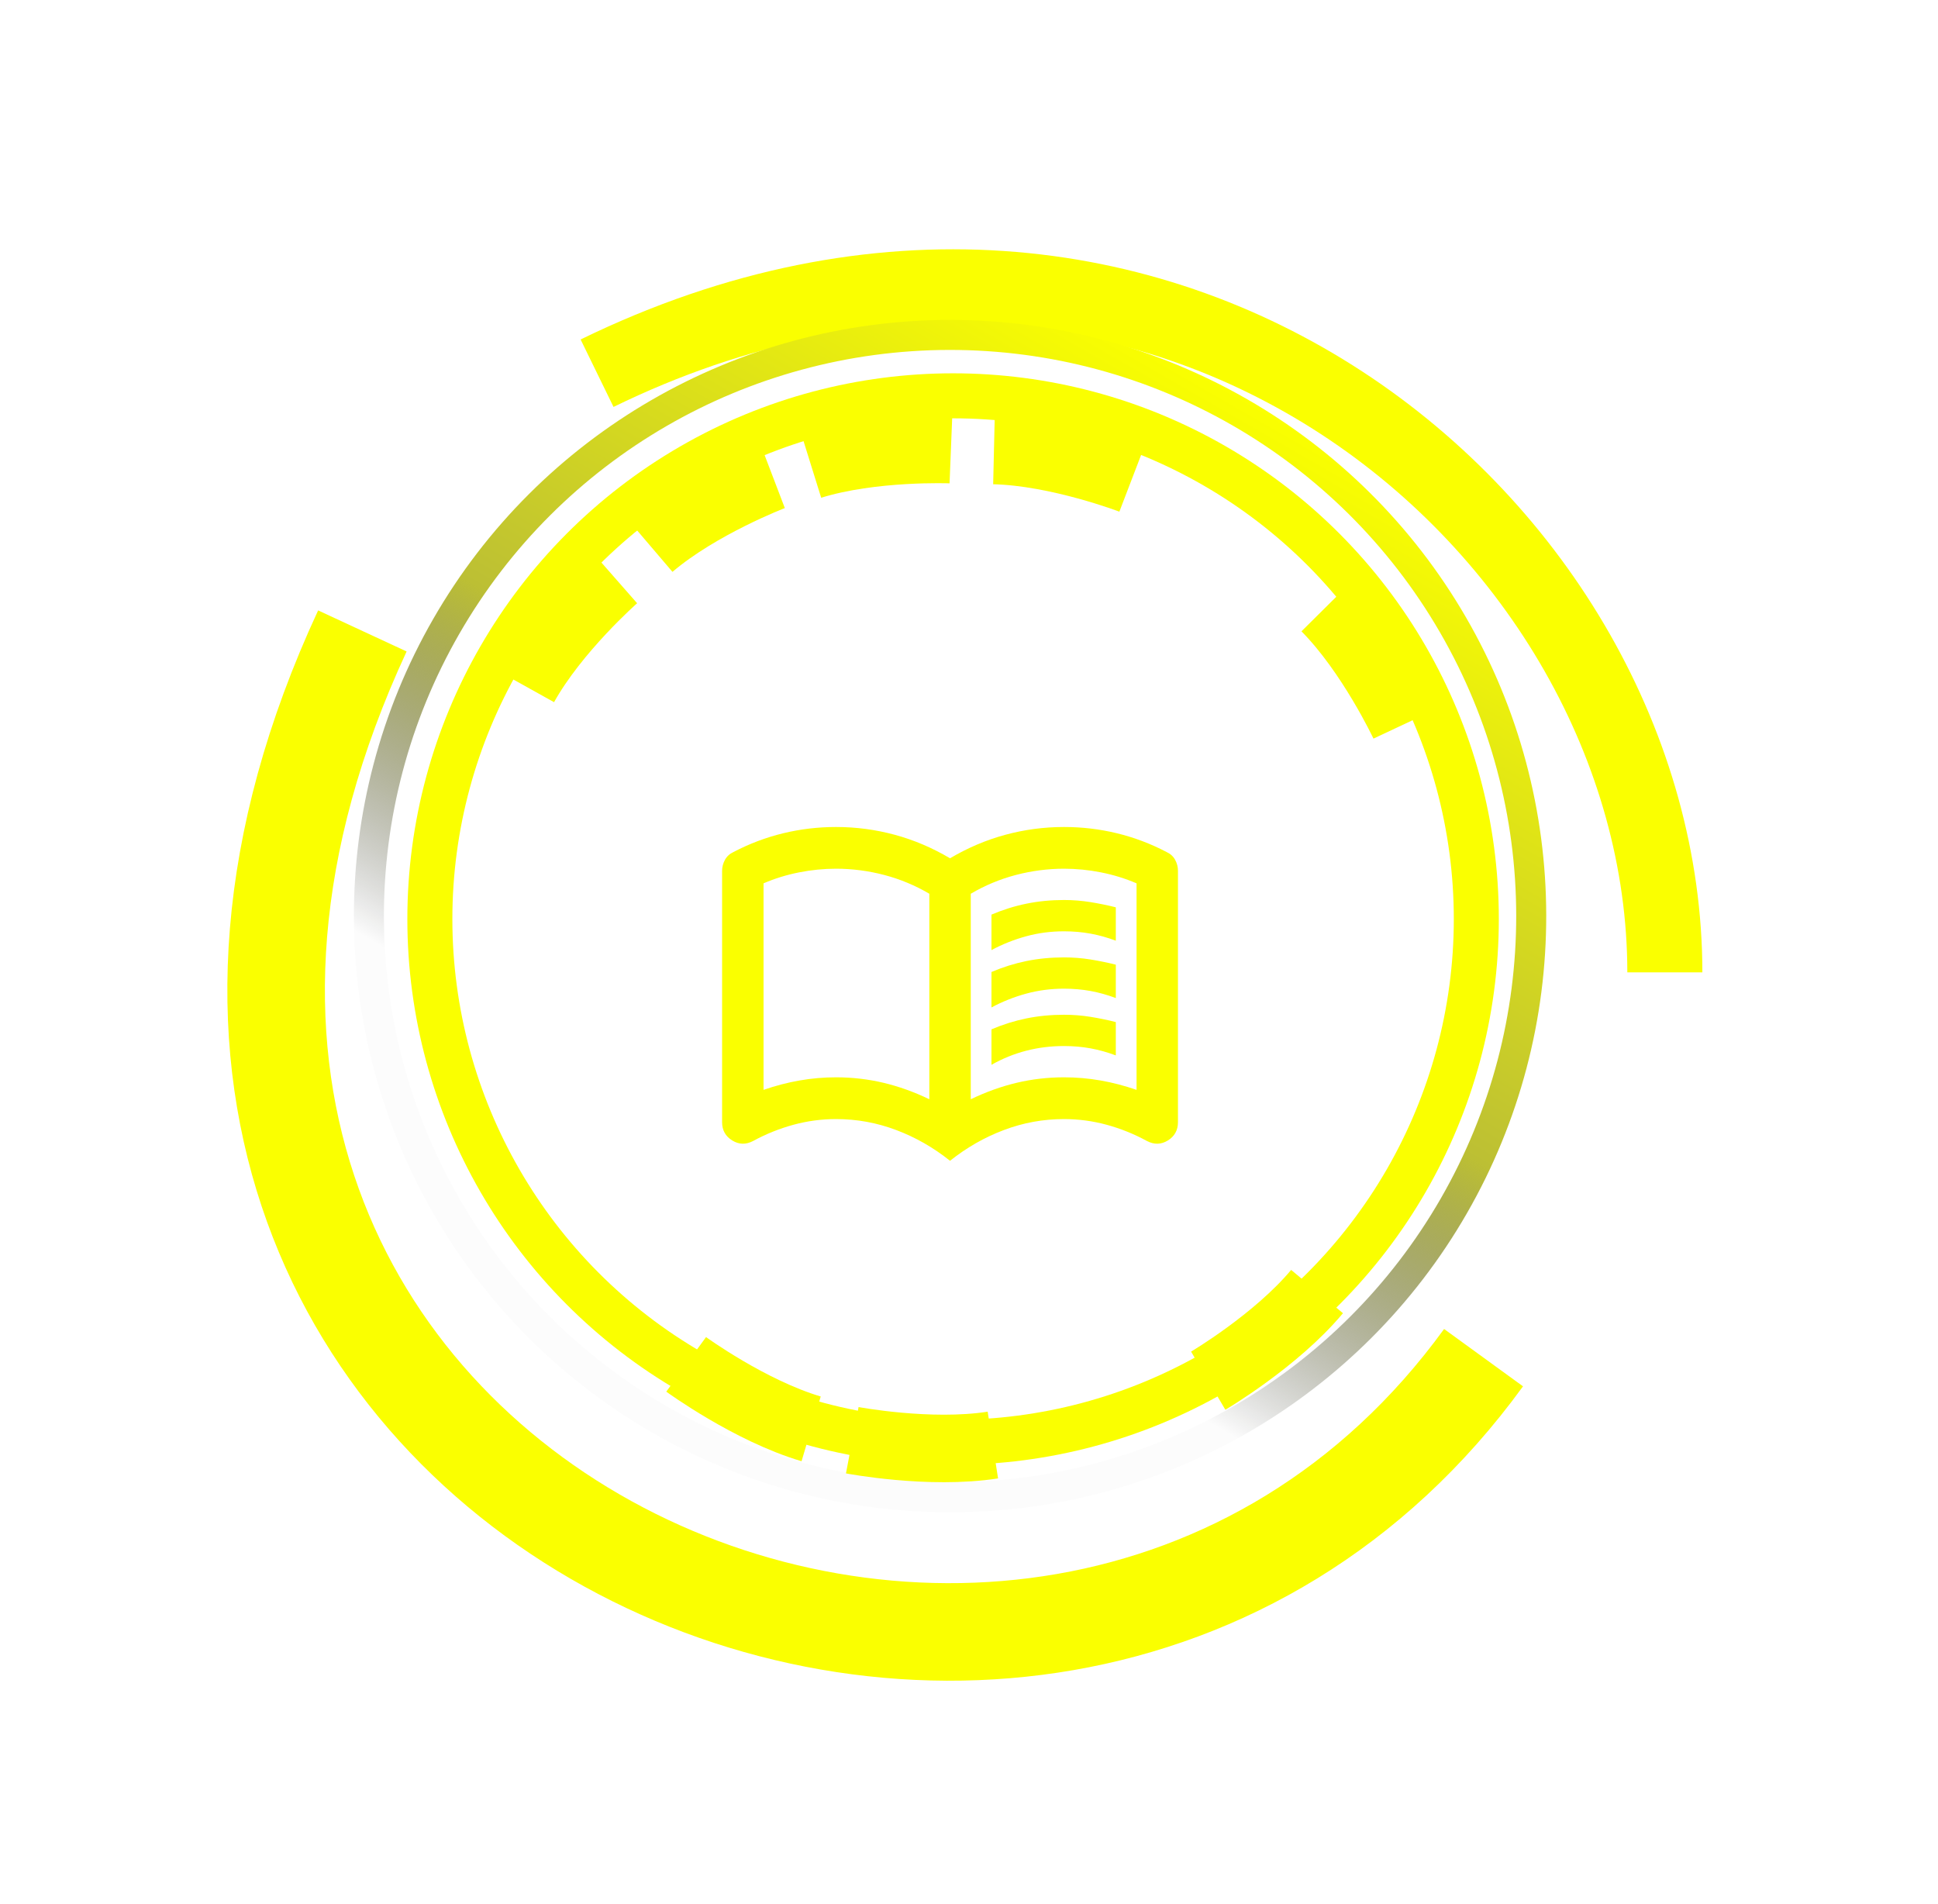 <svg width="57" height="56" viewBox="0 0 57 56" fill="none" xmlns="http://www.w3.org/2000/svg">
<g filter="url(#filter0_dd_188_155)">
<path d="M17.561 9.06C34.106 0.986 48.966 13.596 48.966 26.681" stroke="#FAFF00" stroke-width="2.207"/>
</g>
<circle cx="28.032" cy="27.03" r="15.389" stroke="#FAFF00" stroke-width="1.324"/>
<g filter="url(#filter1_d_188_155)">
<path d="M15.428 19.21C16.345 17.563 18.084 16.037 18.084 16.037" stroke="#FAFF00" stroke-width="1.986"/>
</g>
<g filter="url(#filter2_d_188_155)">
<path d="M19.134 15.105C20.568 13.882 22.729 13.057 22.729 13.057" stroke="#FAFF00" stroke-width="1.986"/>
</g>
<g filter="url(#filter3_d_188_155)">
<path d="M23.857 12.733C25.657 12.172 27.968 12.265 27.968 12.265" stroke="#FAFF00" stroke-width="1.986"/>
</g>
<g filter="url(#filter4_d_188_155)">
<path d="M29.234 12.291C31.118 12.335 33.278 13.163 33.278 13.163" stroke="#FAFF00" stroke-width="1.986"/>
</g>
<g filter="url(#filter5_d_188_155)">
<path d="M38.983 16.91C40.311 18.248 41.295 20.342 41.295 20.342" stroke="#FAFF00" stroke-width="1.986"/>
</g>
<g filter="url(#filter6_d_188_155)">
<path d="M38.737 37.027C37.529 38.473 35.536 39.648 35.536 39.648" stroke="#FAFF00" stroke-width="1.986"/>
</g>
<g filter="url(#filter7_d_188_155)">
<path d="M29.202 41.541C27.34 41.831 25.067 41.399 25.067 41.399" stroke="#FAFF00" stroke-width="1.986"/>
</g>
<g filter="url(#filter8_d_188_155)">
<path d="M23.857 41.065C22.05 40.53 20.181 39.168 20.181 39.168" stroke="#FAFF00" stroke-width="1.986"/>
</g>
<circle cx="27.943" cy="26.943" r="17.093" transform="rotate(29.913 27.943 26.943)" stroke="url(#paint0_linear_188_155)" stroke-width="0.883"/>
<g filter="url(#filter9_d_188_155)">
<path d="M10.658 17.598C-1.002 42.722 30.578 56.942 43.634 38.971" stroke="#FAFF00" stroke-width="2.869"/>
</g>
<g filter="url(#filter10_dd_188_155)">
<path d="M29.161 26.014V24.971C29.497 24.828 29.839 24.72 30.19 24.649C30.54 24.577 30.908 24.541 31.294 24.541C31.558 24.541 31.817 24.562 32.071 24.603C32.325 24.644 32.574 24.695 32.818 24.756V25.738C32.574 25.646 32.328 25.577 32.079 25.531C31.83 25.485 31.569 25.462 31.294 25.462C30.908 25.462 30.538 25.51 30.182 25.608C29.827 25.705 29.486 25.84 29.161 26.014ZM29.161 29.388V28.345C29.497 28.202 29.839 28.095 30.19 28.023C30.54 27.952 30.908 27.916 31.294 27.916C31.558 27.916 31.817 27.936 32.071 27.977C32.325 28.018 32.574 28.069 32.818 28.131V29.112C32.574 29.02 32.328 28.951 32.079 28.905C31.83 28.859 31.569 28.836 31.294 28.836C30.908 28.836 30.538 28.882 30.182 28.974C29.827 29.066 29.486 29.204 29.161 29.388ZM29.161 27.701V26.658C29.497 26.515 29.839 26.408 30.19 26.336C30.54 26.265 30.908 26.229 31.294 26.229C31.558 26.229 31.817 26.249 32.071 26.29C32.325 26.331 32.574 26.382 32.818 26.443V27.425C32.574 27.333 32.328 27.264 32.079 27.218C31.83 27.172 31.569 27.149 31.294 27.149C30.908 27.149 30.538 27.198 30.182 27.295C29.827 27.392 29.486 27.527 29.161 27.701ZM24.59 29.756C25.068 29.756 25.532 29.81 25.985 29.917C26.437 30.025 26.886 30.186 27.333 30.401V24.357C26.916 24.112 26.475 23.928 26.007 23.805C25.54 23.683 25.068 23.621 24.59 23.621C24.225 23.621 23.862 23.657 23.501 23.729C23.14 23.8 22.792 23.907 22.457 24.051V30.125C22.813 30.002 23.166 29.91 23.516 29.849C23.867 29.787 24.225 29.756 24.59 29.756ZM28.552 30.401C28.999 30.186 29.448 30.025 29.901 29.917C30.352 29.81 30.817 29.756 31.294 29.756C31.66 29.756 32.018 29.787 32.369 29.849C32.719 29.91 33.072 30.002 33.428 30.125V24.051C33.092 23.907 32.745 23.8 32.384 23.729C32.023 23.657 31.66 23.621 31.294 23.621C30.817 23.621 30.345 23.683 29.877 23.805C29.41 23.928 28.968 24.112 28.552 24.357V30.401ZM27.942 32.211C27.455 31.822 26.927 31.52 26.358 31.306C25.789 31.091 25.2 30.984 24.59 30.984C24.164 30.984 23.745 31.04 23.334 31.152C22.922 31.265 22.528 31.423 22.152 31.628C21.939 31.74 21.734 31.735 21.536 31.613C21.337 31.49 21.238 31.311 21.238 31.076V23.683C21.238 23.57 21.266 23.463 21.322 23.36C21.378 23.258 21.462 23.181 21.573 23.13C22.041 22.885 22.528 22.701 23.036 22.578C23.544 22.455 24.062 22.394 24.59 22.394C25.18 22.394 25.756 22.471 26.32 22.624C26.884 22.777 27.424 23.008 27.942 23.314C28.46 23.008 29.001 22.777 29.565 22.624C30.129 22.471 30.705 22.394 31.294 22.394C31.823 22.394 32.341 22.455 32.849 22.578C33.356 22.701 33.844 22.885 34.311 23.13C34.423 23.181 34.507 23.258 34.563 23.36C34.619 23.463 34.646 23.57 34.646 23.683V31.076C34.646 31.311 34.547 31.49 34.35 31.613C34.151 31.735 33.946 31.74 33.732 31.628C33.356 31.423 32.963 31.265 32.551 31.152C32.14 31.04 31.721 30.984 31.294 30.984C30.685 30.984 30.096 31.091 29.527 31.306C28.958 31.52 28.43 31.822 27.942 32.211Z" fill="#FAFF00"/>
</g>
<defs>
<filter id="filter0_dd_188_155" x="11.09" y="0.383" width="44.966" height="33.242" filterUnits="userSpaceOnUse" color-interpolation-filters="sRGB">
<feFlood flood-opacity="0" result="BackgroundImageFix"/>
<feColorMatrix in="SourceAlpha" type="matrix" values="0 0 0 0 0 0 0 0 0 0 0 0 0 0 0 0 0 0 127 0" result="hardAlpha"/>
<feOffset dy="0.958"/>
<feGaussianBlur stdDeviation="2.993"/>
<feComposite in2="hardAlpha" operator="out"/>
<feColorMatrix type="matrix" values="0 0 0 0 0.98 0 0 0 0 1 0 0 0 0 0 0 0 0 1 0"/>
<feBlend mode="normal" in2="BackgroundImageFix" result="effect1_dropShadow_188_155"/>
<feColorMatrix in="SourceAlpha" type="matrix" values="0 0 0 0 0 0 0 0 0 0 0 0 0 0 0 0 0 0 127 0" result="hardAlpha"/>
<feOffset dy="0.958"/>
<feGaussianBlur stdDeviation="2.993"/>
<feComposite in2="hardAlpha" operator="out"/>
<feColorMatrix type="matrix" values="0 0 0 0 0.98 0 0 0 0 1 0 0 0 0 0 0 0 0 1 0"/>
<feBlend mode="normal" in2="effect1_dropShadow_188_155" result="effect2_dropShadow_188_155"/>
<feBlend mode="normal" in="SourceGraphic" in2="effect2_dropShadow_188_155" result="shape"/>
</filter>
<filter id="filter1_d_188_155" x="8.575" y="10.263" width="16.151" height="16.373" filterUnits="userSpaceOnUse" color-interpolation-filters="sRGB">
<feFlood flood-opacity="0" result="BackgroundImageFix"/>
<feColorMatrix in="SourceAlpha" type="matrix" values="0 0 0 0 0 0 0 0 0 0 0 0 0 0 0 0 0 0 127 0" result="hardAlpha"/>
<feOffset dy="0.958"/>
<feGaussianBlur stdDeviation="2.993"/>
<feComposite in2="hardAlpha" operator="out"/>
<feColorMatrix type="matrix" values="0 0 0 0 0.98 0 0 0 0 1 0 0 0 0 0 0 0 0 1 0"/>
<feBlend mode="normal" in2="BackgroundImageFix" result="effect1_dropShadow_188_155"/>
<feBlend mode="normal" in="SourceGraphic" in2="effect1_dropShadow_188_155" result="shape"/>
</filter>
<filter id="filter2_d_188_155" x="12.505" y="7.101" width="16.565" height="15.703" filterUnits="userSpaceOnUse" color-interpolation-filters="sRGB">
<feFlood flood-opacity="0" result="BackgroundImageFix"/>
<feColorMatrix in="SourceAlpha" type="matrix" values="0 0 0 0 0 0 0 0 0 0 0 0 0 0 0 0 0 0 127 0" result="hardAlpha"/>
<feOffset dy="0.958"/>
<feGaussianBlur stdDeviation="2.993"/>
<feComposite in2="hardAlpha" operator="out"/>
<feColorMatrix type="matrix" values="0 0 0 0 0.98 0 0 0 0 1 0 0 0 0 0 0 0 0 1 0"/>
<feBlend mode="normal" in2="BackgroundImageFix" result="effect1_dropShadow_188_155"/>
<feBlend mode="normal" in="SourceGraphic" in2="effect1_dropShadow_188_155" result="shape"/>
</filter>
<filter id="filter3_d_188_155" x="17.577" y="6.238" width="16.417" height="14.387" filterUnits="userSpaceOnUse" color-interpolation-filters="sRGB">
<feFlood flood-opacity="0" result="BackgroundImageFix"/>
<feColorMatrix in="SourceAlpha" type="matrix" values="0 0 0 0 0 0 0 0 0 0 0 0 0 0 0 0 0 0 127 0" result="hardAlpha"/>
<feOffset dy="0.958"/>
<feGaussianBlur stdDeviation="2.993"/>
<feComposite in2="hardAlpha" operator="out"/>
<feColorMatrix type="matrix" values="0 0 0 0 0.98 0 0 0 0 1 0 0 0 0 0 0 0 0 1 0"/>
<feBlend mode="normal" in2="BackgroundImageFix" result="effect1_dropShadow_188_155"/>
<feBlend mode="normal" in="SourceGraphic" in2="effect1_dropShadow_188_155" result="shape"/>
</filter>
<filter id="filter4_d_188_155" x="23.225" y="6.27" width="16.393" height="14.764" filterUnits="userSpaceOnUse" color-interpolation-filters="sRGB">
<feFlood flood-opacity="0" result="BackgroundImageFix"/>
<feColorMatrix in="SourceAlpha" type="matrix" values="0 0 0 0 0 0 0 0 0 0 0 0 0 0 0 0 0 0 127 0" result="hardAlpha"/>
<feOffset dy="0.958"/>
<feGaussianBlur stdDeviation="2.993"/>
<feComposite in2="hardAlpha" operator="out"/>
<feColorMatrix type="matrix" values="0 0 0 0 0.98 0 0 0 0 1 0 0 0 0 0 0 0 0 1 0"/>
<feBlend mode="normal" in2="BackgroundImageFix" result="effect1_dropShadow_188_155"/>
<feBlend mode="normal" in="SourceGraphic" in2="effect1_dropShadow_188_155" result="shape"/>
</filter>
<filter id="filter5_d_188_155" x="32.294" y="11.183" width="15.886" height="16.525" filterUnits="userSpaceOnUse" color-interpolation-filters="sRGB">
<feFlood flood-opacity="0" result="BackgroundImageFix"/>
<feColorMatrix in="SourceAlpha" type="matrix" values="0 0 0 0 0 0 0 0 0 0 0 0 0 0 0 0 0 0 127 0" result="hardAlpha"/>
<feOffset dy="0.958"/>
<feGaussianBlur stdDeviation="2.993"/>
<feComposite in2="hardAlpha" operator="out"/>
<feColorMatrix type="matrix" values="0 0 0 0 0.98 0 0 0 0 1 0 0 0 0 0 0 0 0 1 0"/>
<feBlend mode="normal" in2="BackgroundImageFix" result="effect1_dropShadow_188_155"/>
<feBlend mode="normal" in="SourceGraphic" in2="effect1_dropShadow_188_155" result="shape"/>
</filter>
<filter id="filter6_d_188_155" x="29.046" y="31.362" width="16.438" height="16.085" filterUnits="userSpaceOnUse" color-interpolation-filters="sRGB">
<feFlood flood-opacity="0" result="BackgroundImageFix"/>
<feColorMatrix in="SourceAlpha" type="matrix" values="0 0 0 0 0 0 0 0 0 0 0 0 0 0 0 0 0 0 127 0" result="hardAlpha"/>
<feOffset dy="0.958"/>
<feGaussianBlur stdDeviation="2.993"/>
<feComposite in2="hardAlpha" operator="out"/>
<feColorMatrix type="matrix" values="0 0 0 0 0.98 0 0 0 0 1 0 0 0 0 0 0 0 0 1 0"/>
<feBlend mode="normal" in2="BackgroundImageFix" result="effect1_dropShadow_188_155"/>
<feBlend mode="normal" in="SourceGraphic" in2="effect1_dropShadow_188_155" result="shape"/>
</filter>
<filter id="filter7_d_188_155" x="18.897" y="35.395" width="16.442" height="14.182" filterUnits="userSpaceOnUse" color-interpolation-filters="sRGB">
<feFlood flood-opacity="0" result="BackgroundImageFix"/>
<feColorMatrix in="SourceAlpha" type="matrix" values="0 0 0 0 0 0 0 0 0 0 0 0 0 0 0 0 0 0 127 0" result="hardAlpha"/>
<feOffset dy="0.958"/>
<feGaussianBlur stdDeviation="2.993"/>
<feComposite in2="hardAlpha" operator="out"/>
<feColorMatrix type="matrix" values="0 0 0 0 0.98 0 0 0 0 1 0 0 0 0 0 0 0 0 1 0"/>
<feBlend mode="normal" in2="BackgroundImageFix" result="effect1_dropShadow_188_155"/>
<feBlend mode="normal" in="SourceGraphic" in2="effect1_dropShadow_188_155" result="shape"/>
</filter>
<filter id="filter8_d_188_155" x="13.61" y="33.337" width="16.515" height="15.623" filterUnits="userSpaceOnUse" color-interpolation-filters="sRGB">
<feFlood flood-opacity="0" result="BackgroundImageFix"/>
<feColorMatrix in="SourceAlpha" type="matrix" values="0 0 0 0 0 0 0 0 0 0 0 0 0 0 0 0 0 0 127 0" result="hardAlpha"/>
<feOffset dy="0.958"/>
<feGaussianBlur stdDeviation="2.993"/>
<feComposite in2="hardAlpha" operator="out"/>
<feColorMatrix type="matrix" values="0 0 0 0 0.98 0 0 0 0 1 0 0 0 0 0 0 0 0 1 0"/>
<feBlend mode="normal" in2="BackgroundImageFix" result="effect1_dropShadow_188_155"/>
<feBlend mode="normal" in="SourceGraphic" in2="effect1_dropShadow_188_155" result="shape"/>
</filter>
<filter id="filter9_d_188_155" x="0.7" y="11.966" width="50.081" height="43.448" filterUnits="userSpaceOnUse" color-interpolation-filters="sRGB">
<feFlood flood-opacity="0" result="BackgroundImageFix"/>
<feColorMatrix in="SourceAlpha" type="matrix" values="0 0 0 0 0 0 0 0 0 0 0 0 0 0 0 0 0 0 127 0" result="hardAlpha"/>
<feOffset dy="0.958"/>
<feGaussianBlur stdDeviation="2.993"/>
<feComposite in2="hardAlpha" operator="out"/>
<feColorMatrix type="matrix" values="0 0 0 0 0.98 0 0 0 0 1 0 0 0 0 0 0 0 0 1 0"/>
<feBlend mode="normal" in2="BackgroundImageFix" result="effect1_dropShadow_188_155"/>
<feBlend mode="normal" in="SourceGraphic" in2="effect1_dropShadow_188_155" result="shape"/>
</filter>
<filter id="filter10_dd_188_155" x="15.216" y="17.335" width="25.453" height="21.861" filterUnits="userSpaceOnUse" color-interpolation-filters="sRGB">
<feFlood flood-opacity="0" result="BackgroundImageFix"/>
<feColorMatrix in="SourceAlpha" type="matrix" values="0 0 0 0 0 0 0 0 0 0 0 0 0 0 0 0 0 0 127 0" result="hardAlpha"/>
<feOffset dy="0.964"/>
<feGaussianBlur stdDeviation="3.011"/>
<feComposite in2="hardAlpha" operator="out"/>
<feColorMatrix type="matrix" values="0 0 0 0 0.98 0 0 0 0 1 0 0 0 0 0 0 0 0 1 0"/>
<feBlend mode="normal" in2="BackgroundImageFix" result="effect1_dropShadow_188_155"/>
<feColorMatrix in="SourceAlpha" type="matrix" values="0 0 0 0 0 0 0 0 0 0 0 0 0 0 0 0 0 0 127 0" result="hardAlpha"/>
<feOffset dy="0.964"/>
<feGaussianBlur stdDeviation="3.011"/>
<feComposite in2="hardAlpha" operator="out"/>
<feColorMatrix type="matrix" values="0 0 0 0 0.98 0 0 0 0 1 0 0 0 0 0 0 0 0 1 0"/>
<feBlend mode="normal" in2="effect1_dropShadow_188_155" result="effect2_dropShadow_188_155"/>
<feBlend mode="normal" in="SourceGraphic" in2="effect2_dropShadow_188_155" result="shape"/>
</filter>
<linearGradient id="paint0_linear_188_155" x1="27.943" y1="9.408" x2="27.943" y2="44.478" gradientUnits="userSpaceOnUse">
<stop stop-color="#FAFF00"/>
<stop offset="0.458" stop-color="#BCBF34"/>
<stop offset="0.76" stop-color="#000203" stop-opacity="0.011"/>
</linearGradient>
</defs>
</svg>
